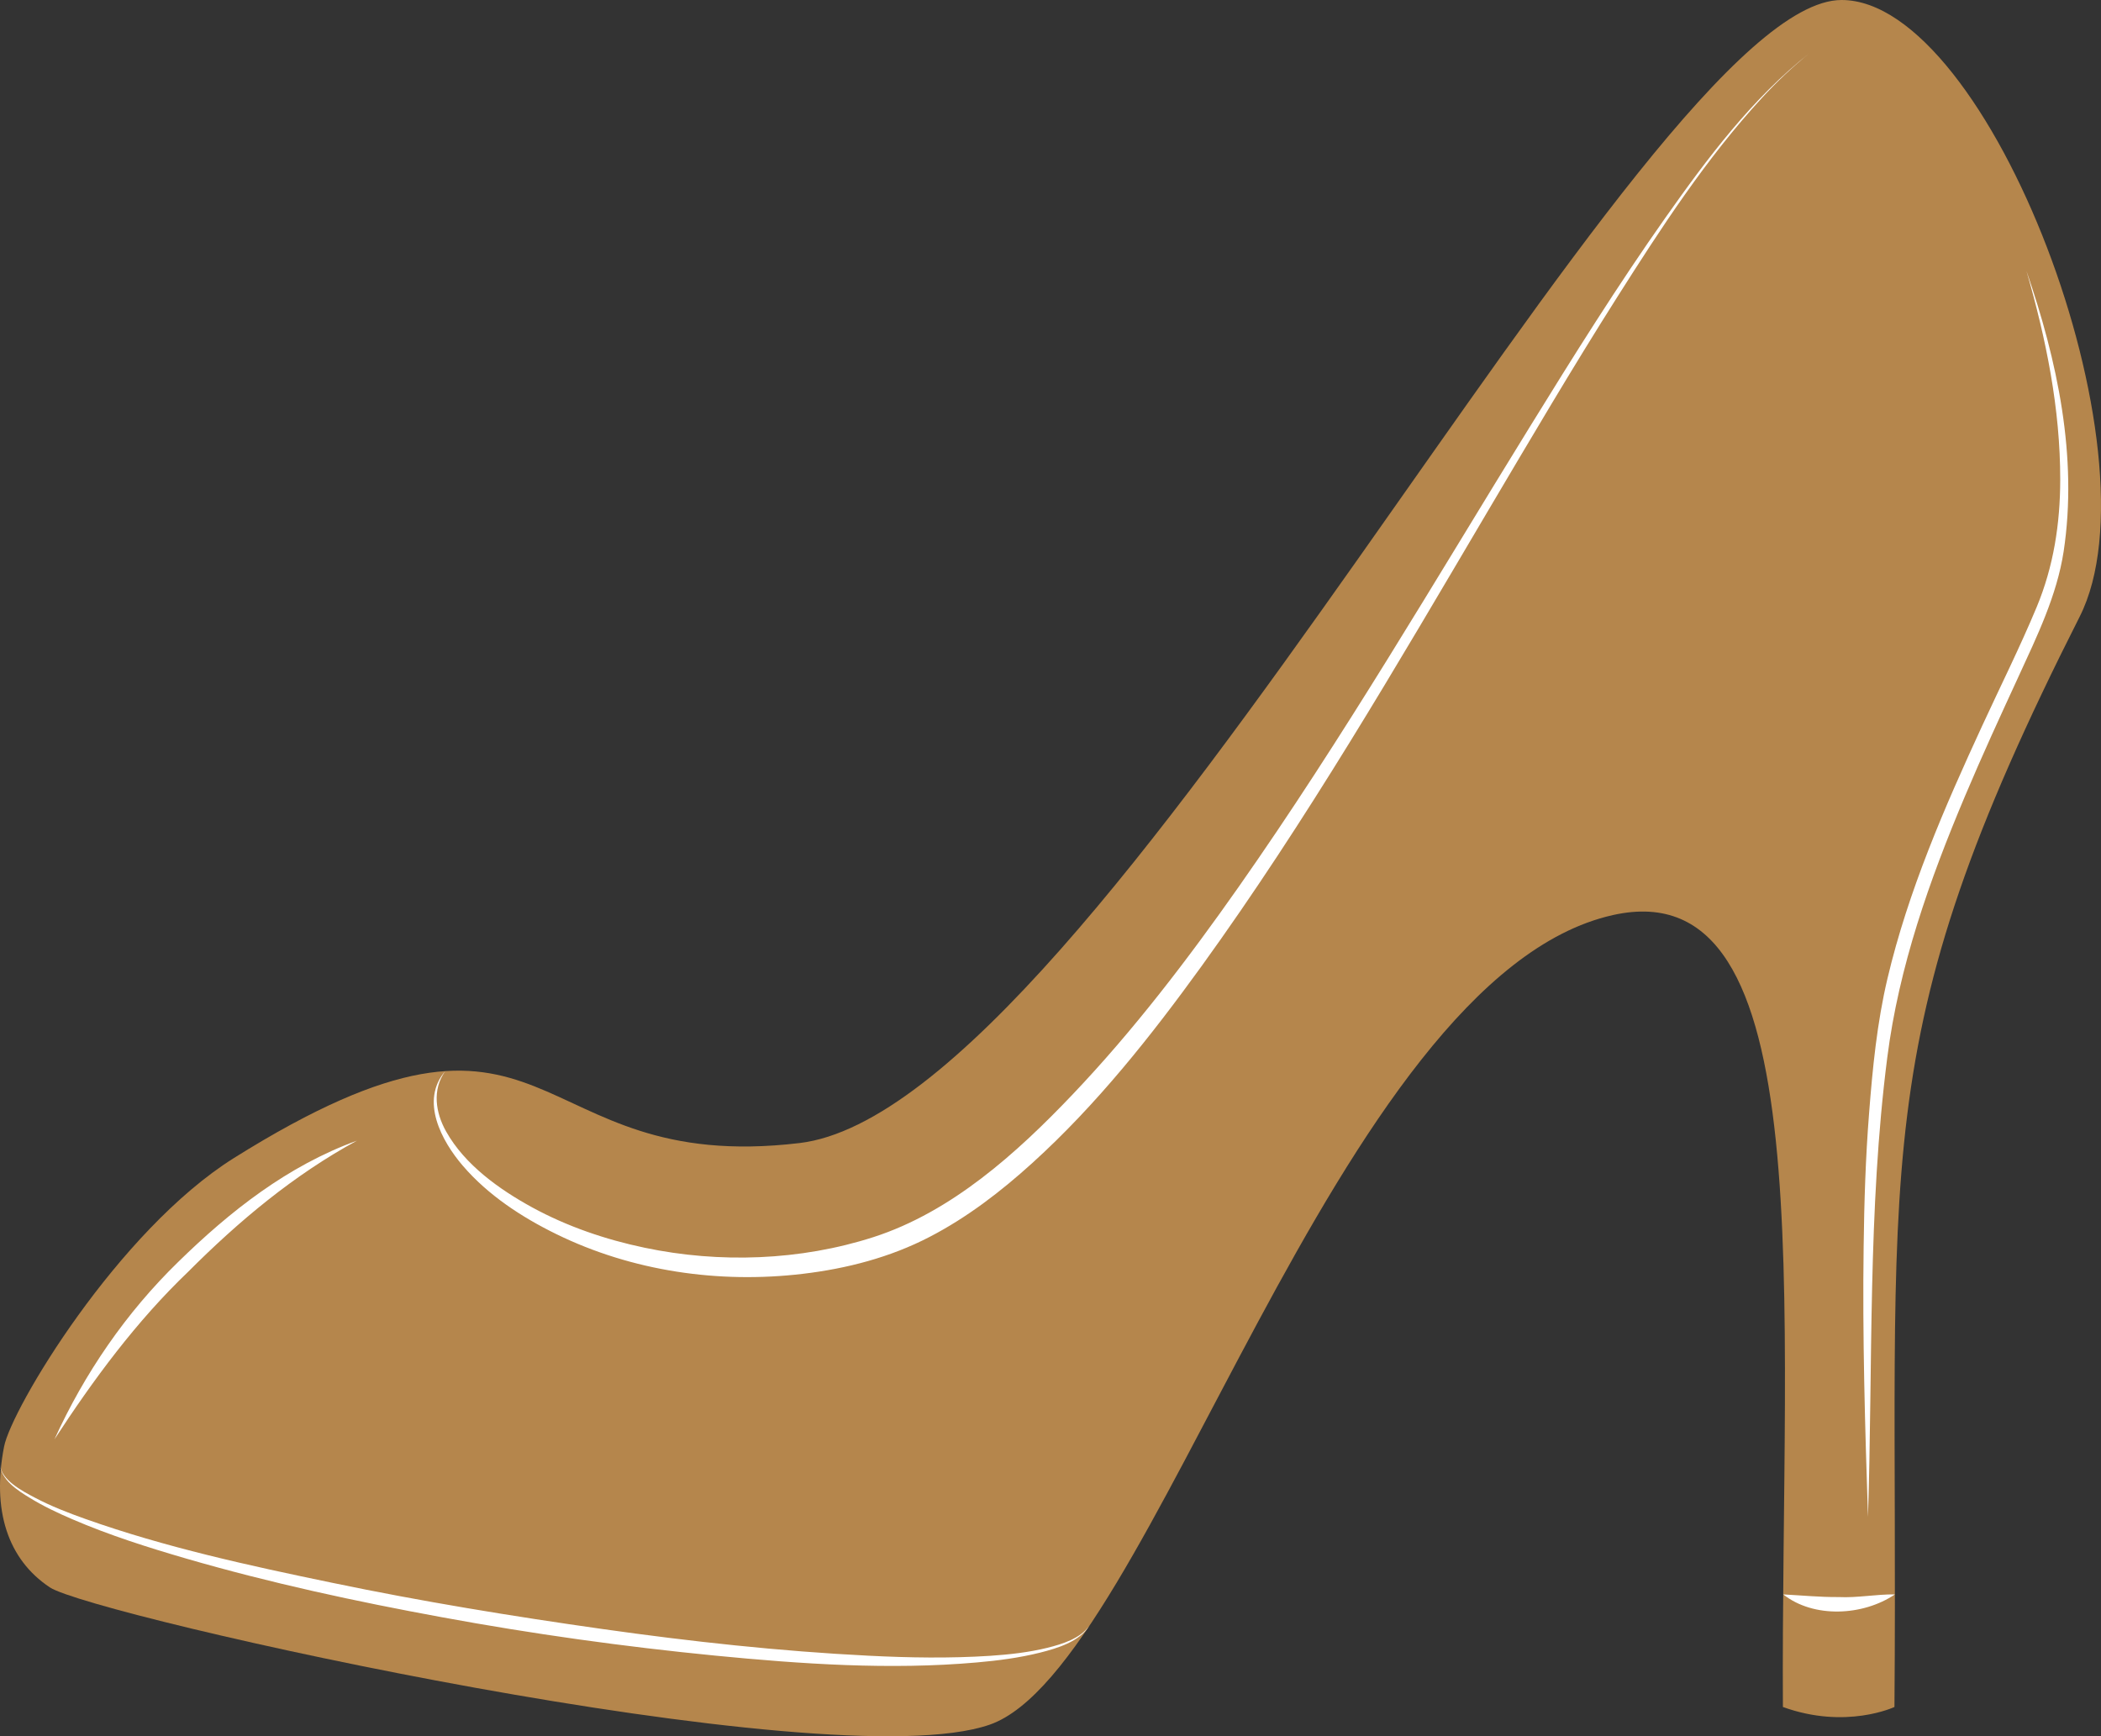 <svg version="1.1" id="图层_1" x="0px" y="0px" width="133.507px" height="110.347px" viewBox="0 0 133.507 110.347" enable-background="new 0 0 133.507 110.347" xml:space="preserve" xmlns="http://www.w3.org/2000/svg" xmlns:xlink="http://www.w3.org/1999/xlink" xmlns:xml="http://www.w3.org/XML/1998/namespace">
  <rect x="0" y="0" width="133.507" height="110.347" fill="#333333" stroke="none"/>
  <path fill="#B5864C" d="M113.294,108.486c4.012,1.455,7.088,0,7.088,0c0.289-35.211-2.057-41.961,11.771-69.297
	C137.382,28.855,126.421,0,117.023,0c-12.521,0-47.264,70.387-66.217,72.646c-17.705,2.109-15.207-12.027-35.934,0.947
	C7.486,78.217,0.728,89.52,0.259,91.938c-0.785,4.027,0.223,7.16,2.906,8.945c2.684,1.793,49.434,12.305,59.725,8.727
	c10.293-3.582,21.963-47.506,39.598-51.453C115.835,55.172,113.15,82.543,113.294,108.486z" class="color c1"/>
  <path fill="#FFFFFF" d="M111.958,6.225c-3.539,3.844-6.424,8.291-9.213,12.69c-2.836,4.475-5.521,9.037-8.219,13.6
	c-5.777,9.785-11.502,19.65-18.16,28.871c-3.221,4.457-6.686,8.83-10.773,12.533c-1.986,1.801-4.131,3.453-6.521,4.691
	c-2.506,1.303-5.273,2.018-8.066,2.348c-5.318,0.631-10.836-0.164-15.658-2.527c-2.195-1.074-4.334-2.475-5.936-4.34
	c-1.355-1.578-2.73-4.135-1.121-6.014c-0.84,1.176-0.615,2.642,0.059,3.836c1.191,2.121,3.381,3.678,5.465,4.82
	c2.23,1.217,4.668,2.047,7.15,2.566c4.756,1,9.898,0.82,14.535-0.674c4.967-1.602,9.113-5.342,12.643-9.051
	c3.893-4.09,7.336-8.606,10.576-13.221c6.629-9.445,12.445-19.426,18.5-29.236c2.768-4.492,5.572-8.973,8.613-13.287
	c2.668-3.785,5.514-7.586,9.18-10.477C113.921,4.24,112.909,5.189,111.958,6.225z M128.771,17.223
	c1.248,4.32,2.15,8.756,2.145,13.267c-0.004,2.799-0.422,5.51-1.498,8.096c-1.062,2.549-2.299,5.02-3.453,7.524
	c-2.394,5.189-4.713,10.51-6.029,16.09c-0.662,2.803-0.945,5.69-1.166,8.553c-0.223,2.822-0.311,5.65-0.346,8.48
	c-0.08,5.73,0.088,11.451,0.277,17.176c0.309-9.727-0.016-19.52,1.225-29.199c0.734-5.768,2.682-11.268,4.936-16.607
	c1.08-2.559,2.238-5.076,3.402-7.6c1.172-2.551,2.438-5.148,2.869-7.953C132.044,29.031,130.728,22.906,128.771,17.223z
	 M120.411,101.332c-1.188-0.018-2.389,0.229-3.574,0.168c-1.186,0.01-2.342-0.107-3.521-0.168
	C115.265,102.871,118.404,102.691,120.411,101.332z M22.681,72.494c-4.393,1.596-8.047,4.469-11.355,7.705
	C8.015,83.42,5.367,87.283,3.46,91.477c2.473-3.797,5.207-7.506,8.496-10.65C15.169,77.607,18.671,74.674,22.681,72.494z
	 M69.228,103.32c-0.6,0.828-1.729,1.168-2.668,1.404c-1.191,0.293-2.416,0.428-3.637,0.51c-2.568,0.166-5.156,0.123-7.719-0.006
	c-5.658-0.283-11.305-0.902-16.91-1.695c-5.756-0.815-11.508-1.756-17.201-2.943c-5.273-1.092-10.586-2.25-15.668-4.055
	c-1.096-0.389-2.193-0.814-3.225-1.361c-0.77-0.41-2.146-1.109-2.197-2.113c0.047,0.979,1.125,1.67,1.875,2.125
	c0.861,0.531,1.787,0.969,2.721,1.369c2.34,1.01,4.783,1.785,7.231,2.498c5.348,1.553,10.789,2.727,16.264,3.731
	c5.74,1.057,11.521,1.865,17.332,2.435c5.498,0.537,11.127,0.924,16.648,0.436c1.348-0.117,2.703-0.295,4.016-0.623
	C67.189,104.752,68.583,104.344,69.228,103.32z" class="color c2"/>
</svg>